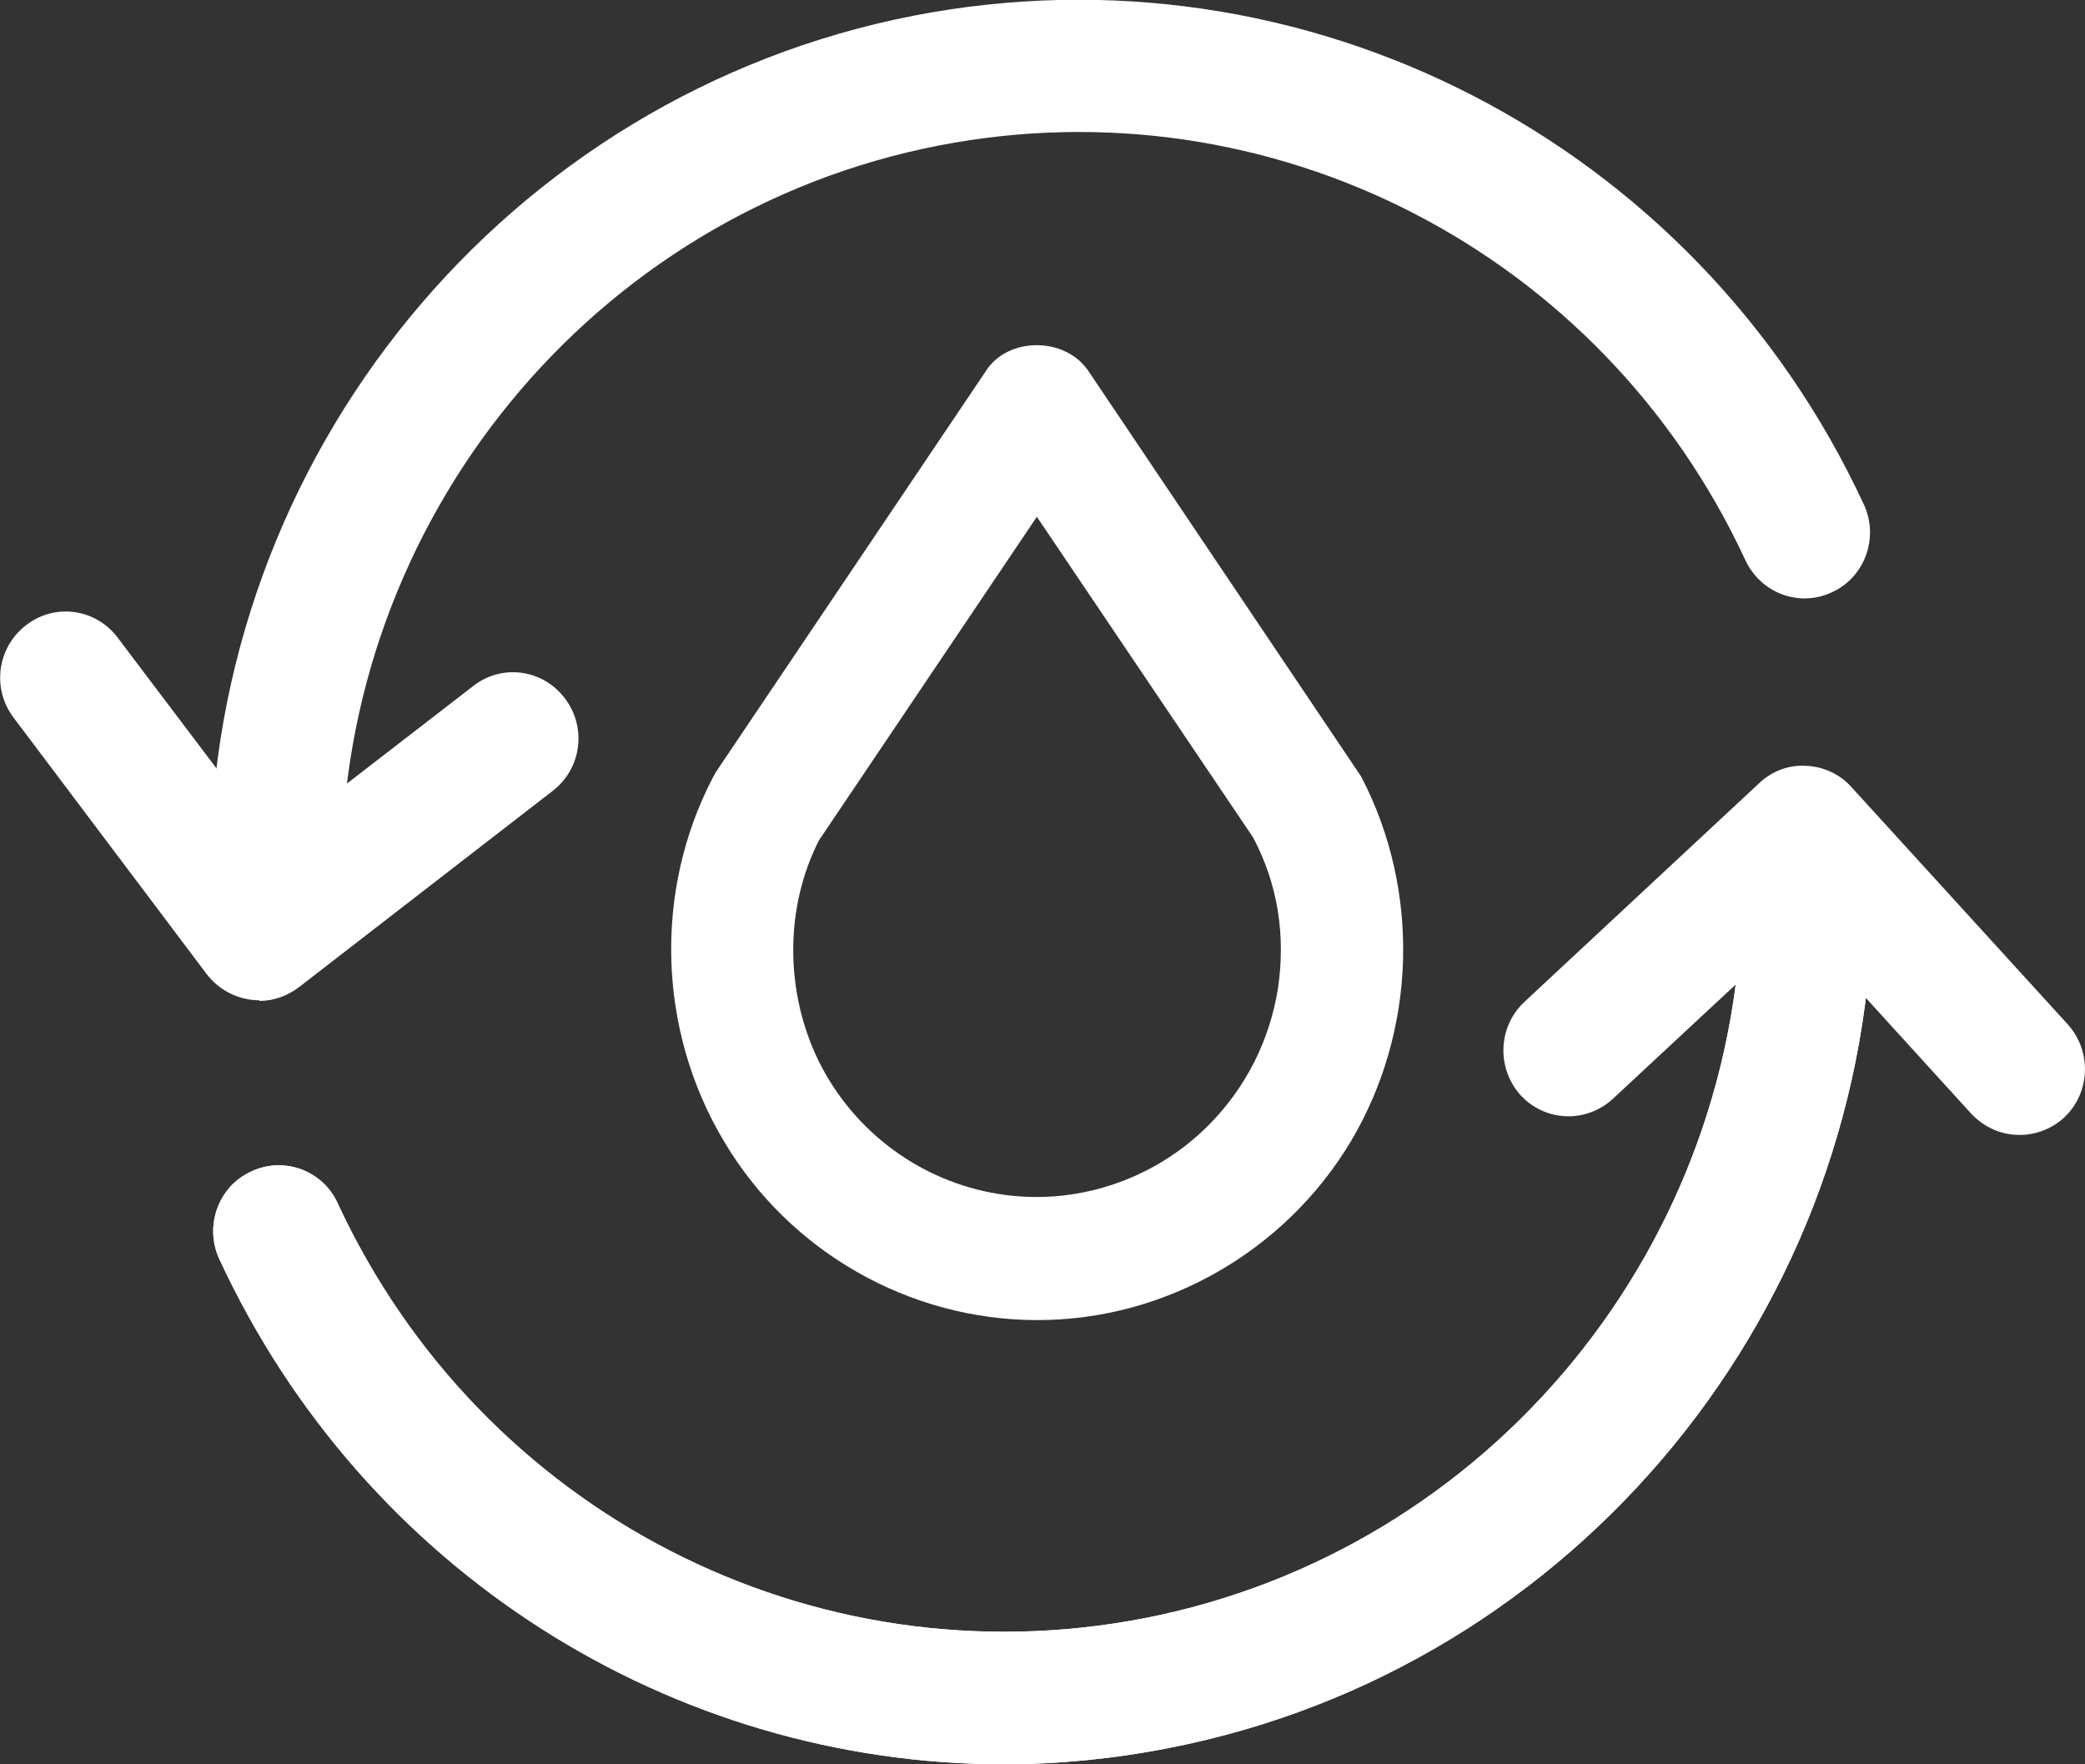 <svg width="39" height="33" viewBox="0 0 39 33" fill="none" xmlns="http://www.w3.org/2000/svg">
<rect x="0" y="0" width="39" height="33" fill="#333333" stroke="none"/>
<g clip-path="url(#clip0_442_2767)">
<path d="M23.015 21.419C21.858 22.588 20.212 23.128 18.588 22.869C16.964 22.611 15.573 21.576 14.839 20.092C14.105 18.608 14.116 16.865 14.861 15.392L19.4 8.657L23.938 15.392C24.439 16.371 24.628 17.473 24.461 18.563C24.294 19.654 23.794 20.654 23.015 21.43V21.419ZM24.939 14.74L19.889 7.252C19.778 7.083 19.589 6.982 19.4 6.982C19.211 6.982 19.011 7.083 18.91 7.252L13.871 14.74C13.871 14.74 13.849 14.774 13.838 14.796C12.815 16.764 12.881 19.137 14.016 21.048C15.151 22.959 17.197 24.129 19.4 24.129C21.602 24.129 23.649 22.959 24.795 21.048C25.93 19.137 26.007 16.764 24.973 14.796C24.973 14.774 24.951 14.752 24.939 14.74Z" fill="white"/>
<path d="M19.4 24.691C17.008 24.691 14.761 23.409 13.538 21.34C12.303 19.271 12.225 16.663 13.337 14.538L13.393 14.437L18.443 6.937C18.855 6.296 19.923 6.296 20.357 6.937L25.462 14.527C26.575 16.663 26.497 19.271 25.273 21.34C24.038 23.409 21.791 24.691 19.411 24.691H19.4ZM19.433 7.567L14.327 15.055C13.393 16.843 13.46 19.035 14.494 20.756C15.529 22.487 17.409 23.555 19.411 23.555C21.413 23.555 23.293 22.476 24.328 20.756C25.362 19.024 25.418 16.843 24.495 15.055L19.444 7.556L19.433 7.567ZM19.4 23.499C19.099 23.499 18.799 23.477 18.499 23.432C16.708 23.139 15.151 21.992 14.339 20.351C13.527 18.709 13.538 16.764 14.372 15.134L19.4 7.657L24.395 15.078C24.995 16.224 25.195 17.439 25.006 18.653C24.817 19.867 24.261 20.958 23.404 21.824C22.337 22.903 20.879 23.499 19.389 23.499H19.4ZM19.4 9.658L15.318 15.719C14.683 16.966 14.672 18.541 15.318 19.856C15.974 21.172 17.22 22.094 18.666 22.33C20.101 22.566 21.58 22.082 22.615 21.037C23.304 20.34 23.749 19.463 23.905 18.484C24.05 17.506 23.905 16.539 23.438 15.662L19.389 9.658H19.4Z" fill="white"/>
<path d="M18.788 33C12.581 33 6.819 29.402 4.105 23.555C3.815 22.937 4.082 22.195 4.694 21.914C5.306 21.621 6.04 21.891 6.318 22.51C8.999 28.289 15.195 31.471 21.402 30.268C27.876 29.008 32.582 23.274 32.582 16.618C32.582 15.932 33.127 15.381 33.805 15.381C34.484 15.381 35.029 15.932 35.029 16.618C35.029 24.455 29.478 31.212 21.858 32.696C20.824 32.899 19.789 33 18.777 33H18.788Z" fill="white"/>
<path d="M37.776 21.228C37.443 21.228 37.12 21.093 36.875 20.834L33.661 17.304L30.168 20.553C29.667 21.014 28.9 20.981 28.444 20.486C27.987 19.98 28.021 19.204 28.51 18.743L32.904 14.65C33.138 14.426 33.46 14.302 33.783 14.324C34.105 14.336 34.417 14.482 34.628 14.718L38.677 19.159C39.133 19.665 39.1 20.441 38.611 20.902C38.377 21.116 38.077 21.228 37.776 21.228Z" fill="white"/>
<path d="M18.788 33C12.581 33 6.819 29.402 4.105 23.555C3.815 22.937 4.082 22.195 4.694 21.914C5.306 21.621 6.04 21.891 6.318 22.51C8.999 28.289 15.195 31.471 21.402 30.268C27.876 29.008 32.582 23.274 32.582 16.618C32.582 15.932 33.127 15.381 33.805 15.381C34.484 15.381 35.029 15.932 35.029 16.618C35.029 24.455 29.478 31.212 21.858 32.696C20.824 32.899 19.789 33 18.777 33H18.788Z" fill="white"/>
<path d="M5.15 17.608C4.472 17.608 3.927 17.057 3.927 16.371C3.927 8.534 9.477 1.776 17.097 0.292C24.406 -1.124 31.703 2.631 34.862 9.433C35.151 10.052 34.884 10.794 34.272 11.075C33.661 11.367 32.938 11.098 32.648 10.479C29.968 4.7 23.771 1.518 17.564 2.721C11.09 3.98 6.385 9.714 6.385 16.371C6.385 17.057 5.84 17.608 5.161 17.608H5.15Z" fill="white"/>
<path d="M4.85 18.709C4.483 18.709 4.116 18.541 3.871 18.226L0.256 13.425C-0.156 12.885 -0.056 12.109 0.489 11.693C1.023 11.277 1.791 11.379 2.203 11.929L5.084 15.741L8.855 12.829C9.388 12.413 10.156 12.514 10.568 13.065C10.979 13.605 10.879 14.38 10.334 14.796L5.595 18.462C5.373 18.631 5.117 18.721 4.85 18.721V18.709Z" fill="white"/>
</g>
<defs>
<clipPath id="clip0_442_2767">
<rect width="39" height="33" fill="white"/>
</clipPath>
</defs>
</svg>
